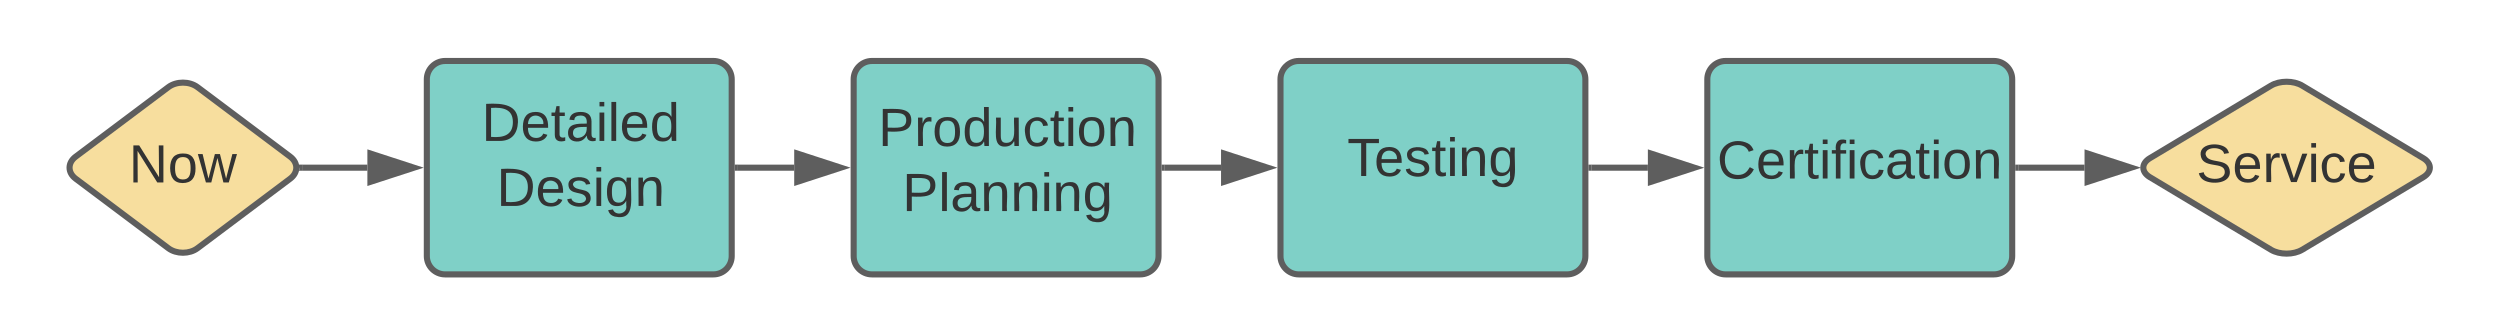 <svg xmlns="http://www.w3.org/2000/svg" xmlns:xlink="http://www.w3.org/1999/xlink" xmlns:lucid="lucid" width="820" height="110"><g transform="translate(-240 -305)" lucid:page-tab-id="0_0"><path d="M380 331c0-3.3 2.7-6 6-6h88c3.3 0 6 2.7 6 6v58c0 3.3-2.7 6-6 6h-88c-3.3 0-6-2.7-6-6z" stroke="#5e5e5e" stroke-width="2" fill="#00a390" fill-opacity=".5"/><use xlink:href="#a" transform="matrix(1,0,0,1,392,337) translate(5.981 14.222)"/><use xlink:href="#b" transform="matrix(1,0,0,1,392,337) translate(10.895 35.556)"/><path d="M520 331c0-3.3 2.7-6 6-6h88c3.3 0 6 2.7 6 6v58c0 3.3-2.7 6-6 6h-88c-3.3 0-6-2.7-6-6z" stroke="#5e5e5e" stroke-width="2" fill="#00a390" fill-opacity=".5"/><use xlink:href="#c" transform="matrix(1,0,0,1,532,337) translate(-3.92 15.889)"/><use xlink:href="#d" transform="matrix(1,0,0,1,532,337) translate(3.981 37.222)"/><path d="M660 331c0-3.3 2.7-6 6-6h88c3.3 0 6 2.7 6 6v58c0 3.3-2.7 6-6 6h-88c-3.3 0-6-2.7-6-6z" stroke="#5e5e5e" stroke-width="2" fill="#00a390" fill-opacity=".5"/><use xlink:href="#e" transform="matrix(1,0,0,1,672,337) translate(9.901 25.722)"/><path d="M800 331c0-3.3 2.7-6 6-6h88c3.3 0 6 2.7 6 6v58c0 3.3-2.7 6-6 6h-88c-3.3 0-6-2.7-6-6z" stroke="#5e5e5e" stroke-width="2" fill="#00a390" fill-opacity=".5"/><use xlink:href="#f" transform="matrix(1,0,0,1,812,337) translate(-8.79 26.556)"/><path d="M482 360h18.5" stroke="#5e5e5e" stroke-width="2" fill="none"/><path d="M482.03 361H481v-2h1.03z" fill="#5e5e5e"/><path d="M515.76 360l-14.26 4.64v-9.28z" stroke="#5e5e5e" stroke-width="2" fill="#5e5e5e"/><path d="M622 360h18.5" stroke="#5e5e5e" stroke-width="2" fill="none"/><path d="M622.03 361H621v-2h1.03z" fill="#5e5e5e"/><path d="M655.76 360l-14.26 4.64v-9.28z" stroke="#5e5e5e" stroke-width="2" fill="#5e5e5e"/><path d="M762 360h18.5" stroke="#5e5e5e" stroke-width="2" fill="none"/><path d="M762.03 361H761v-2h1.03z" fill="#5e5e5e"/><path d="M795.76 360l-14.26 4.64v-9.28z" stroke="#5e5e5e" stroke-width="2" fill="#5e5e5e"/><path d="M295.2 333.6c2.65-2 6.95-2 9.6 0l30.4 22.8c2.65 2 2.65 5.2 0 7.2l-30.4 22.8c-2.65 2-6.95 2-9.6 0l-30.4-22.8c-2.65-2-2.65-5.2 0-7.2z" stroke="#5e5e5e" stroke-width="2" fill="#f1be3e" fill-opacity=".5"/><use xlink:href="#g" transform="matrix(1,0,0,1,265,335) translate(17.277 29.847)"/><path d="M339.1 360h21.4" stroke="#5e5e5e" stroke-width="2" fill="none"/><path d="M339.13 361H338l.2-.45-.27-1.55h1.2z" fill="#5e5e5e"/><path d="M375.76 360l-14.26 4.64v-9.28z" stroke="#5e5e5e" stroke-width="2" fill="#5e5e5e"/><path d="M984.86 333.1c2.84-1.72 7.44-1.72 10.28 0l39.72 23.8c2.84 1.72 2.84 4.48 0 6.2l-39.72 23.8c-2.84 1.72-7.44 1.72-10.28 0l-39.72-23.8c-2.84-1.72-2.84-4.48 0-6.2z" stroke="#5e5e5e" stroke-width="2" fill="#f1be3e" fill-opacity=".5"/><use xlink:href="#h" transform="matrix(1,0,0,1,945,335) translate(15.425 29.722)"/><path d="M902 360h21.73" stroke="#5e5e5e" stroke-width="2" fill="none"/><path d="M902.03 361H901v-2h1.03z" fill="#5e5e5e"/><path d="M939 360l-14.27 4.64v-9.28z" stroke="#5e5e5e" stroke-width="2" fill="#5e5e5e"/><defs><path fill="#333" d="M30-248c118-7 216 8 213 122C240-48 200 0 122 0H30v-248zM63-27c89 8 146-16 146-99s-60-101-146-95v194" id="i"/><path fill="#333" d="M100-194c63 0 86 42 84 106H49c0 40 14 67 53 68 26 1 43-12 49-29l28 8c-11 28-37 45-77 45C44 4 14-33 15-96c1-61 26-98 85-98zm52 81c6-60-76-77-97-28-3 7-6 17-6 28h103" id="j"/><path fill="#333" d="M59-47c-2 24 18 29 38 22v24C64 9 27 4 27-40v-127H5v-23h24l9-43h21v43h35v23H59v120" id="k"/><path fill="#333" d="M141-36C126-15 110 5 73 4 37 3 15-17 15-53c-1-64 63-63 125-63 3-35-9-54-41-54-24 1-41 7-42 31l-33-3c5-37 33-52 76-52 45 0 72 20 72 64v82c-1 20 7 32 28 27v20c-31 9-61-2-59-35zM48-53c0 20 12 33 32 33 41-3 63-29 60-74-43 2-92-5-92 41" id="l"/><path fill="#333" d="M24-231v-30h32v30H24zM24 0v-190h32V0H24" id="m"/><path fill="#333" d="M24 0v-261h32V0H24" id="n"/><path fill="#333" d="M85-194c31 0 48 13 60 33l-1-100h32l1 261h-30c-2-10 0-23-3-31C134-8 116 4 85 4 32 4 16-35 15-94c0-66 23-100 70-100zm9 24c-40 0-46 34-46 75 0 40 6 74 45 74 42 0 51-32 51-76 0-42-9-74-50-73" id="o"/><g id="a"><use transform="matrix(0.049,0,0,0.049,0,0)" xlink:href="#i"/><use transform="matrix(0.049,0,0,0.049,12.79,0)" xlink:href="#j"/><use transform="matrix(0.049,0,0,0.049,22.667,0)" xlink:href="#k"/><use transform="matrix(0.049,0,0,0.049,27.605,0)" xlink:href="#l"/><use transform="matrix(0.049,0,0,0.049,37.481,0)" xlink:href="#m"/><use transform="matrix(0.049,0,0,0.049,41.383,0)" xlink:href="#n"/><use transform="matrix(0.049,0,0,0.049,45.284,0)" xlink:href="#j"/><use transform="matrix(0.049,0,0,0.049,55.16,0)" xlink:href="#o"/></g><path fill="#333" d="M135-143c-3-34-86-38-87 0 15 53 115 12 119 90S17 21 10-45l28-5c4 36 97 45 98 0-10-56-113-15-118-90-4-57 82-63 122-42 12 7 21 19 24 35" id="p"/><path fill="#333" d="M177-190C167-65 218 103 67 71c-23-6-38-20-44-43l32-5c15 47 100 32 89-28v-30C133-14 115 1 83 1 29 1 15-40 15-95c0-56 16-97 71-98 29-1 48 16 59 35 1-10 0-23 2-32h30zM94-22c36 0 50-32 50-73 0-42-14-75-50-75-39 0-46 34-46 75s6 73 46 73" id="q"/><path fill="#333" d="M117-194c89-4 53 116 60 194h-32v-121c0-31-8-49-39-48C34-167 62-67 57 0H25l-1-190h30c1 10-1 24 2 32 11-22 29-35 61-36" id="r"/><g id="b"><use transform="matrix(0.049,0,0,0.049,0,0)" xlink:href="#i"/><use transform="matrix(0.049,0,0,0.049,12.79,0)" xlink:href="#j"/><use transform="matrix(0.049,0,0,0.049,22.667,0)" xlink:href="#p"/><use transform="matrix(0.049,0,0,0.049,31.556,0)" xlink:href="#m"/><use transform="matrix(0.049,0,0,0.049,35.457,0)" xlink:href="#q"/><use transform="matrix(0.049,0,0,0.049,45.333,0)" xlink:href="#r"/></g><path fill="#333" d="M30-248c87 1 191-15 191 75 0 78-77 80-158 76V0H30v-248zm33 125c57 0 124 11 124-50 0-59-68-47-124-48v98" id="s"/><path fill="#333" d="M114-163C36-179 61-72 57 0H25l-1-190h30c1 12-1 29 2 39 6-27 23-49 58-41v29" id="t"/><path fill="#333" d="M100-194c62-1 85 37 85 99 1 63-27 99-86 99S16-35 15-95c0-66 28-99 85-99zM99-20c44 1 53-31 53-75 0-43-8-75-51-75s-53 32-53 75 10 74 51 75" id="u"/><path fill="#333" d="M84 4C-5 8 30-112 23-190h32v120c0 31 7 50 39 49 72-2 45-101 50-169h31l1 190h-30c-1-10 1-25-2-33-11 22-28 36-60 37" id="v"/><path fill="#333" d="M96-169c-40 0-48 33-48 73s9 75 48 75c24 0 41-14 43-38l32 2c-6 37-31 61-74 61-59 0-76-41-82-99-10-93 101-131 147-64 4 7 5 14 7 22l-32 3c-4-21-16-35-41-35" id="w"/><g id="c"><use transform="matrix(0.049,0,0,0.049,0,0)" xlink:href="#s"/><use transform="matrix(0.049,0,0,0.049,11.852,0)" xlink:href="#t"/><use transform="matrix(0.049,0,0,0.049,17.728,0)" xlink:href="#u"/><use transform="matrix(0.049,0,0,0.049,27.605,0)" xlink:href="#o"/><use transform="matrix(0.049,0,0,0.049,37.481,0)" xlink:href="#v"/><use transform="matrix(0.049,0,0,0.049,47.358,0)" xlink:href="#w"/><use transform="matrix(0.049,0,0,0.049,56.247,0)" xlink:href="#k"/><use transform="matrix(0.049,0,0,0.049,61.185,0)" xlink:href="#m"/><use transform="matrix(0.049,0,0,0.049,65.086,0)" xlink:href="#u"/><use transform="matrix(0.049,0,0,0.049,74.963,0)" xlink:href="#r"/></g><g id="d"><use transform="matrix(0.049,0,0,0.049,0,0)" xlink:href="#s"/><use transform="matrix(0.049,0,0,0.049,11.852,0)" xlink:href="#n"/><use transform="matrix(0.049,0,0,0.049,15.753,0)" xlink:href="#l"/><use transform="matrix(0.049,0,0,0.049,25.63,0)" xlink:href="#r"/><use transform="matrix(0.049,0,0,0.049,35.506,0)" xlink:href="#r"/><use transform="matrix(0.049,0,0,0.049,45.383,0)" xlink:href="#m"/><use transform="matrix(0.049,0,0,0.049,49.284,0)" xlink:href="#r"/><use transform="matrix(0.049,0,0,0.049,59.16,0)" xlink:href="#q"/></g><path fill="#333" d="M127-220V0H93v-220H8v-28h204v28h-85" id="x"/><g id="e"><use transform="matrix(0.049,0,0,0.049,0,0)" xlink:href="#x"/><use transform="matrix(0.049,0,0,0.049,8.84,0)" xlink:href="#j"/><use transform="matrix(0.049,0,0,0.049,18.716,0)" xlink:href="#p"/><use transform="matrix(0.049,0,0,0.049,27.605,0)" xlink:href="#k"/><use transform="matrix(0.049,0,0,0.049,32.543,0)" xlink:href="#m"/><use transform="matrix(0.049,0,0,0.049,36.444,0)" xlink:href="#r"/><use transform="matrix(0.049,0,0,0.049,46.321,0)" xlink:href="#q"/></g><path fill="#333" d="M212-179c-10-28-35-45-73-45-59 0-87 40-87 99 0 60 29 101 89 101 43 0 62-24 78-52l27 14C228-24 195 4 139 4 59 4 22-46 18-125c-6-104 99-153 187-111 19 9 31 26 39 46" id="y"/><path fill="#333" d="M101-234c-31-9-42 10-38 44h38v23H63V0H32v-167H5v-23h27c-7-52 17-82 69-68v24" id="z"/><g id="f"><use transform="matrix(0.049,0,0,0.049,0,0)" xlink:href="#y"/><use transform="matrix(0.049,0,0,0.049,12.79,0)" xlink:href="#j"/><use transform="matrix(0.049,0,0,0.049,22.667,0)" xlink:href="#t"/><use transform="matrix(0.049,0,0,0.049,28.543,0)" xlink:href="#k"/><use transform="matrix(0.049,0,0,0.049,33.481,0)" xlink:href="#m"/><use transform="matrix(0.049,0,0,0.049,37.383,0)" xlink:href="#z"/><use transform="matrix(0.049,0,0,0.049,42.321,0)" xlink:href="#m"/><use transform="matrix(0.049,0,0,0.049,46.222,0)" xlink:href="#w"/><use transform="matrix(0.049,0,0,0.049,55.111,0)" xlink:href="#l"/><use transform="matrix(0.049,0,0,0.049,64.988,0)" xlink:href="#k"/><use transform="matrix(0.049,0,0,0.049,69.926,0)" xlink:href="#m"/><use transform="matrix(0.049,0,0,0.049,73.827,0)" xlink:href="#u"/><use transform="matrix(0.049,0,0,0.049,83.704,0)" xlink:href="#r"/></g><path fill="#333" d="M190 0L58-211 59 0H30v-248h39L202-35l-2-213h31V0h-41" id="A"/><path fill="#333" d="M206 0h-36l-40-164L89 0H53L-1-190h32L70-26l43-164h34l41 164 42-164h31" id="B"/><g id="g"><use transform="matrix(0.049,0,0,0.049,0,0)" xlink:href="#A"/><use transform="matrix(0.049,0,0,0.049,12.79,0)" xlink:href="#u"/><use transform="matrix(0.049,0,0,0.049,22.667,0)" xlink:href="#B"/></g><path fill="#333" d="M185-189c-5-48-123-54-124 2 14 75 158 14 163 119 3 78-121 87-175 55-17-10-28-26-33-46l33-7c5 56 141 63 141-1 0-78-155-14-162-118-5-82 145-84 179-34 5 7 8 16 11 25" id="C"/><path fill="#333" d="M108 0H70L1-190h34L89-25l56-165h34" id="D"/><g id="h"><use transform="matrix(0.049,0,0,0.049,0,0)" xlink:href="#C"/><use transform="matrix(0.049,0,0,0.049,11.852,0)" xlink:href="#j"/><use transform="matrix(0.049,0,0,0.049,21.728,0)" xlink:href="#t"/><use transform="matrix(0.049,0,0,0.049,27.605,0)" xlink:href="#D"/><use transform="matrix(0.049,0,0,0.049,36.494,0)" xlink:href="#m"/><use transform="matrix(0.049,0,0,0.049,40.395,0)" xlink:href="#w"/><use transform="matrix(0.049,0,0,0.049,49.284,0)" xlink:href="#j"/></g></defs></g></svg>